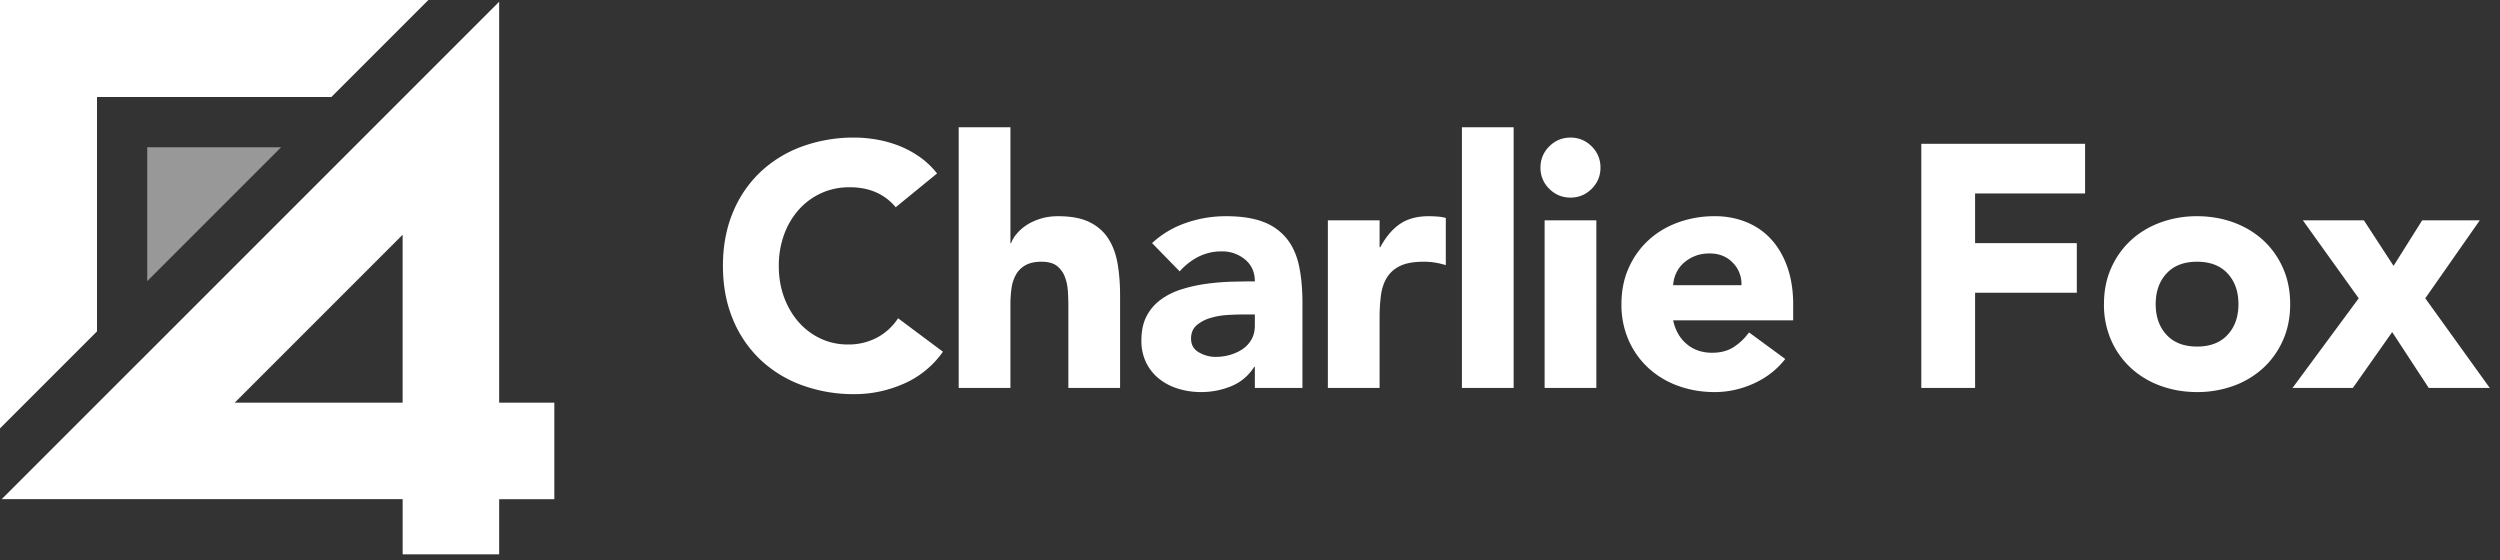 <svg xmlns="http://www.w3.org/2000/svg" width="116" height="26" viewBox="0 0 116 26"><rect x="0" y="0" width="116" height="26" fill="#333333" stroke="none"/><g fill="#FFF" fill-rule="evenodd"><path d="M18.683 23.161H.079L23.161.08v18.604h2.56v4.478h-2.56v2.56h-4.478v-2.56zm-7.791-4.478h7.79v-7.791l-7.79 7.79zM0 19.877V0h19.877l-4.501 4.501H4.501v10.875z"/><path opacity=".495" d="M13.045 6.832l-6.213 6.213V6.832h6.213z"/><path d="M41.56 9.616a2.448 2.448 0 0 0-.904-.688c-.357-.16-.77-.24-1.24-.24s-.904.09-1.304.272a3.12 3.12 0 0 0-1.04.76 3.542 3.542 0 0 0-.688 1.16 4.173 4.173 0 0 0-.248 1.456c0 .533.083 1.021.248 1.464.165.443.392.827.68 1.152.288.325.627.579 1.016.76.39.181.808.272 1.256.272a2.82 2.82 0 0 0 1.36-.32c.395-.213.72-.512.976-.896l2.08 1.552a4.331 4.331 0 0 1-1.824 1.488c-.736.32-1.493.48-2.272.48a6.979 6.979 0 0 1-2.448-.416 5.604 5.604 0 0 1-1.936-1.192A5.404 5.404 0 0 1 34 14.8c-.304-.736-.456-1.557-.456-2.464s.152-1.728.456-2.464a5.404 5.404 0 0 1 1.272-1.88A5.604 5.604 0 0 1 37.208 6.8a6.979 6.979 0 0 1 2.448-.416c.32 0 .653.03 1 .088.347.059.688.152 1.024.28.336.128.659.299.968.512.31.213.587.475.832.784l-1.92 1.568zm5.324-3.712v5.376h.032c.054-.15.144-.299.272-.448a2.11 2.11 0 0 1 .464-.4c.182-.117.395-.213.64-.288.246-.075.512-.112.8-.112.608 0 1.1.093 1.472.28.374.187.664.445.872.776.208.33.35.72.424 1.168.075.448.112.933.112 1.456V18h-2.4v-3.808c0-.224-.008-.456-.024-.696a2.196 2.196 0 0 0-.144-.664 1.146 1.146 0 0 0-.368-.496c-.165-.128-.402-.192-.712-.192-.309 0-.56.056-.752.168a1.145 1.145 0 0 0-.44.448 1.831 1.831 0 0 0-.2.632 5.45 5.45 0 0 0-.048.736V18h-2.4V5.904h2.4zm11.341 11.12h-.032a2.257 2.257 0 0 1-1.064.896c-.443.181-.91.272-1.4.272a3.61 3.61 0 0 1-1.048-.152 2.645 2.645 0 0 1-.888-.456 2.202 2.202 0 0 1-.608-.752 2.297 2.297 0 0 1-.224-1.04c0-.448.083-.827.248-1.136.165-.31.39-.565.672-.768.283-.203.605-.36.968-.472a7.066 7.066 0 0 1 1.128-.248c.39-.053.779-.085 1.168-.096.39-.01.75-.016 1.08-.016 0-.427-.152-.765-.456-1.016a1.644 1.644 0 0 0-1.08-.376 2.35 2.35 0 0 0-1.08.248 2.95 2.95 0 0 0-.872.68l-1.28-1.312c.448-.416.97-.728 1.568-.936a5.604 5.604 0 0 1 1.856-.312c.704 0 1.283.088 1.736.264a2.53 2.53 0 0 1 1.088.776c.272.341.461.76.568 1.256.107.496.16 1.07.16 1.72V18h-2.208v-.976zm-.592-2.432c-.181 0-.408.008-.68.024a3.446 3.446 0 0 0-.784.136 1.76 1.76 0 0 0-.64.336c-.176.15-.264.357-.264.624 0 .288.123.501.368.64s.501.208.768.208c.235 0 .461-.032.68-.096.219-.064.413-.155.584-.272.17-.117.307-.267.408-.448.101-.181.152-.395.152-.64v-.512h-.592zm3.98-4.368h2.4v1.248h.032c.256-.48.56-.84.912-1.08.352-.24.795-.36 1.328-.36.14 0 .278.005.416.016.14.01.267.032.384.064v2.192a3.263 3.263 0 0 0-1.024-.16c-.458 0-.82.064-1.088.192a1.445 1.445 0 0 0-.616.536c-.144.23-.237.504-.28.824a8.14 8.14 0 0 0-.064 1.056V18h-2.4v-7.776zm6.22-4.32h2.4V18h-2.4V5.904zm3.837 4.32h2.4V18h-2.4v-7.776zm-.192-2.448c0-.384.136-.712.408-.984.272-.272.6-.408.984-.408s.712.136.984.408c.272.272.408.6.408.984s-.136.712-.408.984c-.272.272-.6.408-.984.408s-.712-.136-.984-.408a1.341 1.341 0 0 1-.408-.984zm11.357 8.88c-.384.49-.87.87-1.456 1.136-.587.267-1.195.4-1.824.4-.597 0-1.16-.096-1.688-.288a4.063 4.063 0 0 1-1.376-.824 3.867 3.867 0 0 1-.92-1.288 4.074 4.074 0 0 1-.336-1.68c0-.619.112-1.179.336-1.68.224-.501.53-.93.92-1.288.39-.357.848-.632 1.376-.824a4.901 4.901 0 0 1 1.688-.288 3.84 3.84 0 0 1 1.512.288c.453.192.837.467 1.152.824.315.357.557.787.728 1.288.17.501.256 1.061.256 1.68v.752h-5.568c.096.459.304.824.624 1.096.32.272.715.408 1.184.408.395 0 .728-.088 1-.264.272-.176.51-.403.712-.68l1.68 1.232zm-2.032-3.424a1.39 1.39 0 0 0-.4-1.04c-.277-.288-.635-.432-1.072-.432-.267 0-.501.043-.704.128a1.764 1.764 0 0 0-.52.328 1.438 1.438 0 0 0-.336.464c-.08.176-.125.36-.136.552h3.168zm8.345-6.56h7.6v2.304h-5.104v2.304h4.72v2.304h-4.72V18h-2.496V6.672zm8.476 7.44c0-.619.112-1.179.336-1.68.224-.501.531-.93.92-1.288.39-.357.848-.632 1.376-.824a4.901 4.901 0 0 1 1.688-.288c.598 0 1.16.096 1.688.288.528.192.987.467 1.376.824.39.357.696.787.92 1.288.224.501.336 1.061.336 1.68s-.112 1.179-.336 1.68c-.224.501-.53.93-.92 1.288a4.065 4.065 0 0 1-1.376.824 4.901 4.901 0 0 1-1.688.288c-.597 0-1.16-.096-1.688-.288a4.063 4.063 0 0 1-1.376-.824 3.867 3.867 0 0 1-.92-1.288 4.074 4.074 0 0 1-.336-1.68zm2.4 0c0 .587.168 1.061.504 1.424.336.363.808.544 1.416.544.608 0 1.08-.181 1.416-.544.336-.363.504-.837.504-1.424s-.168-1.061-.504-1.424c-.336-.363-.808-.544-1.416-.544-.608 0-1.08.181-1.416.544-.336.363-.504.837-.504 1.424zm9.42-.272l-2.591-3.616h2.832l1.376 2.112 1.328-2.112h2.672l-2.528 3.616 2.992 4.16h-2.832l-1.696-2.592L109.173 18h-2.8l3.072-4.16z"/></g></svg>